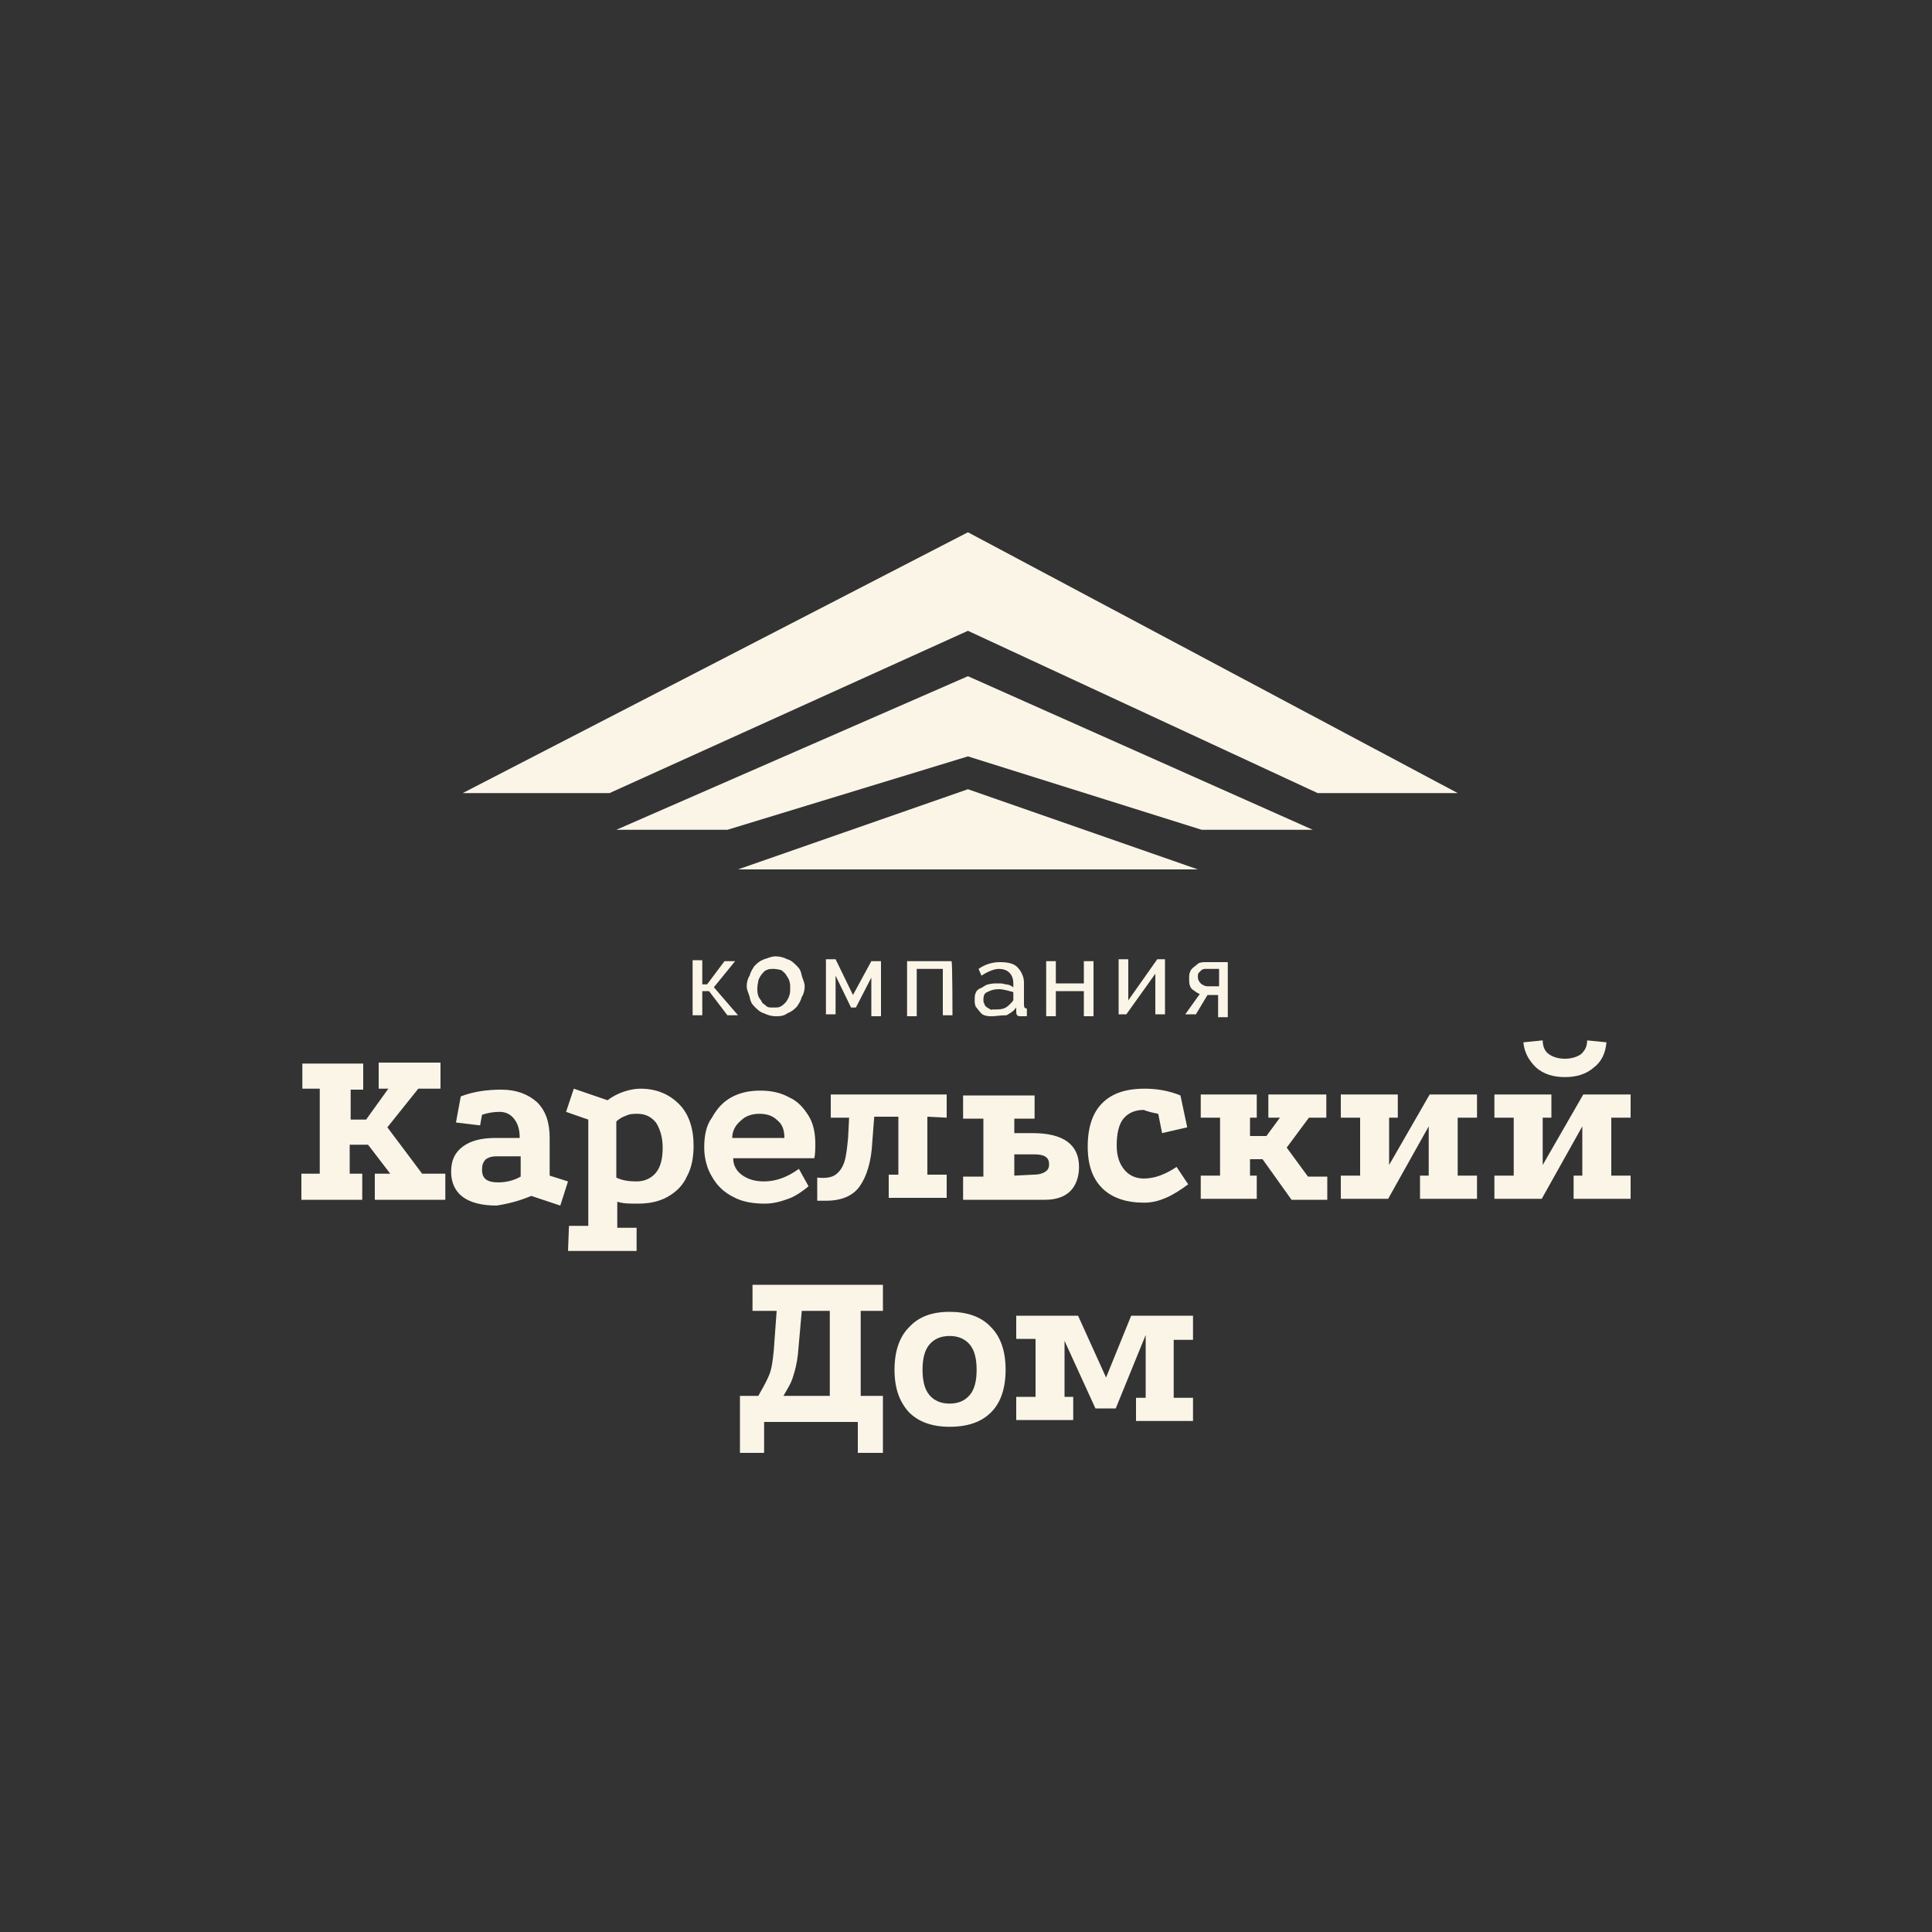 <?xml version="1.0" encoding="utf-8"?>
<!-- Generator: Adobe Illustrator 18.0.0, SVG Export Plug-In . SVG Version: 6.00 Build 0)  -->
<!DOCTYPE svg PUBLIC "-//W3C//DTD SVG 1.1//EN" "http://www.w3.org/Graphics/SVG/1.1/DTD/svg11.dtd">
<svg version="1.1" id="Layer_2" xmlns="http://www.w3.org/2000/svg" xmlns:xlink="http://www.w3.org/1999/xlink" x="0px" y="0px"
	 width="200px" height="200px" viewBox="0 0 200 200" enable-background="new 0 0 200 200" xml:space="preserve">
<rect x="0" y="0" width="200" height="200" fill="#333333" stroke="none"/>
<path fill="#FBF5E8" d="M136.4,82.1l-36.2-16.8L63.1,82.1H47.9l52.3-27l50.7,27H136.4z"/>
<path fill="#FBF5E8" d="M124.4,85.9l-24.2-7.6l-24.9,7.6H63.8L100.2,70l35.7,15.9H124.4z"/>
<path fill="#FBF5E8" d="M100.2,81.7L124,90H76.4L100.2,81.7z"/>
<path fill="#FBF5E8" d="M31.2,112.7h1.9v8.8h-1.9v2.7h6.3v-2.7h-1.3v-3h1.9l2.3,3h-1.6v2.7h7.3v-2.7h-2.4l-3.6-4.8l3.2-4h2.3V110
	h-6.4v2.7h1l-2.3,3.2h-1.6v-3.1h1.3v-2.7h-6.3v2.6H31.2z M55,123.8l3,1l0.8-2.5l-1.9-0.6v-3.9c0-1.6-0.4-2.8-1.3-3.7
	c-0.9-0.8-2.1-1.3-3.7-1.3c-1.5,0-2.9,0.2-4.2,0.7l-0.5,2.7l2.5,0.3l0.2-1.1c0.6-0.2,1.2-0.3,1.8-0.3s1.1,0.2,1.5,0.7s0.6,1.1,0.6,2
	h-2.5c-1.5,0-2.6,0.3-3.4,0.9c-0.8,0.6-1.2,1.4-1.2,2.6c0,1.1,0.4,2,1.2,2.6s2,0.9,3.5,0.9C52.7,124.6,53.8,124.3,55,123.8L55,123.8
	z M51.4,119.7h2.5v2.1c-0.7,0.4-1.5,0.6-2.3,0.6c-1.2,0-1.7-0.4-1.7-1.3c0-0.5,0.1-0.8,0.4-1.1C50.6,119.8,50.9,119.7,51.4,119.7
	L51.4,119.7z M58.8,129.5h7.1v-2.4h-2v-2.7c0.6,0.2,1.3,0.2,2.1,0.2c1.2,0,2.2-0.2,3.1-0.7s1.6-1.2,2-2.1c0.5-0.9,0.7-2,0.7-3.2
	c0-1.8-0.5-3.3-1.5-4.3s-2.3-1.6-4-1.6c-0.5,0-1.1,0.1-1.7,0.3c-0.6,0.2-1.2,0.5-1.7,0.9l-3.5-1.2l-0.8,2.4l2.3,0.8v11h-2
	L58.8,129.5L58.8,129.5z M65.9,122.3c-0.8,0-1.5-0.1-2.1-0.4v-5.8c0.3-0.3,0.7-0.5,1-0.6c0.4-0.2,0.8-0.2,1.2-0.2
	c0.8,0,1.4,0.3,1.9,0.9c0.4,0.6,0.7,1.5,0.7,2.6s-0.2,2-0.7,2.6S66.7,122.3,65.9,122.3L65.9,122.3z M83.7,122.8l-1-1.8
	c-1.1,0.8-2.3,1.3-3.6,1.3c-0.9,0-1.6-0.2-2.2-0.6s-1-1-1-1.8h8.4c0.1-0.5,0.1-1,0.1-1.5c0-1.1-0.2-2.1-0.7-2.9s-1.1-1.5-2-1.9
	c-0.9-0.5-1.9-0.7-3-0.7s-2.1,0.2-3,0.7s-1.5,1.2-2,2.1c-0.6,0.8-0.8,1.9-0.8,3.1c0,1.1,0.3,2.2,0.8,3c0.5,0.9,1.2,1.6,2.2,2.1
	c0.9,0.5,2,0.7,3.3,0.7c0.8,0,1.6-0.2,2.4-0.5C82.2,123.9,83,123.4,83.7,122.8L83.7,122.8z M81.2,117.8h-5.4c0-0.7,0.3-1.3,0.9-1.8
	c0.5-0.5,1.2-0.7,1.9-0.7c0.8,0,1.4,0.2,1.9,0.7C81,116.4,81.2,117,81.2,117.8L81.2,117.8z M98,115.7v-2.4H86v2.4h1.9l-0.1,2
	c-0.1,1.1-0.2,2-0.4,2.6c-0.2,0.6-0.5,1-0.9,1.3s-1.1,0.4-1.9,0.3v2.4c0.4,0,0.7,0,0.9,0c1.6,0,2.8-0.5,3.5-1.5s1.2-2.5,1.3-4.6
	l0.2-2.6H93v6h-1v2.4h6v-2.4h-2v-6L98,115.7L98,115.7z M99.8,124.2h8.4c1.1,0,2-0.3,2.6-0.9s0.9-1.5,0.9-2.5c0-2.3-1.6-3.5-4.8-3.5
	H105v-1.5h2.1v-2.4h-7.4v2.4h2.1v6h-2.1v2.4H99.8z M105,121.7v-2.2h2.1c1,0,1.5,0.3,1.5,1c0,0.4-0.1,0.6-0.4,0.8
	c-0.3,0.2-0.7,0.3-1.2,0.3L105,121.7L105,121.7z M119.9,115.3l0.4,2l2.6-0.6l-0.7-3.3c-1.2-0.5-2.5-0.7-3.7-0.7
	c-2,0-3.4,0.5-4.4,1.5s-1.5,2.5-1.5,4.5c0,1.9,0.5,3.3,1.5,4.3s2.5,1.5,4.3,1.5c0.9,0,1.6-0.2,2.3-0.5c0.7-0.3,1.5-0.8,2.3-1.4
	l-1.2-1.8c-1.2,0.8-2.3,1.2-3.4,1.2c-0.8,0-1.5-0.3-2-0.9s-0.8-1.4-0.8-2.5c0-1.2,0.2-2.2,0.7-2.8s1.2-0.9,2.1-0.9
	C118.9,115.1,119.4,115.2,119.9,115.3L119.9,115.3z M124.3,115.7h2v6h-2v2.4h5.8v-2.4h-0.7V120h1.3l3,4.2h3.7v-2.4h-2l-2.2-3
	l2.3-3.1h1.8v-2.4h-6v2.4h1.2l-1.4,1.9h-1.7v-1.9h0.7v-2.4h-5.8C124.3,113.3,124.3,115.7,124.3,115.7z M138.8,115.7h2v6h-2v2.4h4.9
	l4.2-7.5v5.1H147v2.4h5.9v-2.4h-2v-6h2v-2.4H148l-4.2,7.3v-4.9h0.9v-2.4h-5.9V115.7z M154.7,115.7h2v6h-2v2.4h4.9l4.2-7.5v5.1h-0.9
	v2.4h5.9v-2.4h-2v-6h2v-2.4h-4.9l-4.2,7.3v-4.9h0.9v-2.4h-5.9V115.7z M162,111.5c1.2,0,2.2-0.3,3-1c0.8-0.6,1.2-1.5,1.3-2.6l-2-0.2
	c0,0.6-0.2,1-0.6,1.4c-0.4,0.3-1,0.5-1.7,0.5s-1.3-0.2-1.7-0.5s-0.6-0.8-0.6-1.4l-2,0.2c0.1,1.1,0.6,1.9,1.3,2.6
	C159.8,111.2,160.8,111.5,162,111.5L162,111.5z M78.5,144.5h-1.9v5.9h2.5v-3.2h9.7v3.2h2.6v-5.9h-2.3v-8.8h2.3V133H77.9v2.7h2.5
	l-0.3,4.1c-0.1,1-0.2,1.9-0.5,2.6C79.3,143.1,78.9,143.8,78.5,144.5L78.5,144.5z M81.1,144.5c0.4-0.7,0.8-1.3,1-2
	c0.2-0.6,0.4-1.4,0.5-2.3l0.4-4.5h2.9v8.8H81.1z M98.3,135.8c-1.8,0-3.2,0.5-4.2,1.6c-1,1-1.5,2.5-1.5,4.4s0.5,3.3,1.5,4.4
	c1,1,2.4,1.5,4.2,1.5c1.9,0,3.3-0.5,4.3-1.5s1.5-2.5,1.5-4.4s-0.5-3.4-1.5-4.4C101.6,136.3,100.1,135.8,98.3,135.8L98.3,135.8z
	 M98.3,138.3c0.9,0,1.6,0.3,2.1,0.9c0.5,0.6,0.7,1.5,0.7,2.6s-0.2,2-0.7,2.6s-1.2,0.9-2.1,0.9s-1.6-0.3-2.1-0.9
	c-0.5-0.6-0.7-1.5-0.7-2.6s0.2-2,0.7-2.6C96.7,138.6,97.4,138.3,98.3,138.3L98.3,138.3z M123.5,136.2h-6.4l-2.6,6.4l-2.9-6.4h-6.4
	v2.4h2v6h-2v2.4h5.9v-2.4h-0.9v-5.8l3.2,7h2.1l3.1-7.6v6.5h-1v2.4h5.9v-2.4h-2v-6h2C123.5,138.7,123.5,136.2,123.5,136.2z"/>
<path fill="#FBF5E8" d="M75,99.5h1.1l-2.2,2.7l2.5,2.9h-1.1l-1.9-2.5h-0.7v2.5h-1v-5.7h1v2.5h0.5L75,99.5z M80.3,105.2
	c-0.4,0-0.8-0.1-1.2-0.3c-0.4-0.1-0.7-0.4-1-0.7c-0.3-0.3-0.4-0.5-0.5-1c-0.1-0.4-0.3-0.7-0.3-1.1s0.1-0.8,0.3-1.1
	c0.1-0.4,0.3-0.7,0.5-1c0.3-0.3,0.5-0.5,1-0.7c0.4-0.1,0.7-0.3,1.2-0.3c0.4,0,0.8,0.1,1.2,0.3c0.4,0.1,0.7,0.4,1,0.7
	c0.3,0.3,0.4,0.5,0.5,1c0.1,0.4,0.3,0.7,0.3,1.1s-0.1,0.8-0.3,1.1c-0.1,0.4-0.3,0.7-0.5,1c-0.3,0.3-0.5,0.5-1,0.7
	C81.1,105.2,80.7,105.2,80.3,105.2z M78.4,102.3c0,0.3,0,0.5,0.1,0.8c0.1,0.3,0.3,0.4,0.4,0.7c0.1,0.1,0.4,0.3,0.5,0.4
	c0.1,0.1,0.4,0.1,0.7,0.1c0.3,0,0.5,0,0.7-0.1s0.4-0.3,0.5-0.4c0.1-0.1,0.3-0.4,0.4-0.7c0.1-0.3,0.1-0.5,0.1-0.8
	c0-0.3,0-0.5-0.1-0.8c-0.1-0.3-0.3-0.5-0.4-0.7c-0.1-0.1-0.4-0.4-0.5-0.4s-0.4-0.1-0.7-0.1c-0.3,0-0.5,0-0.7,0.1
	c-0.3,0.1-0.4,0.3-0.5,0.4c-0.1,0.1-0.3,0.4-0.4,0.7C78.5,101.7,78.4,101.9,78.4,102.3z M88.3,103l1.9-3.5h1v5.7h-1v-4l-1.6,3.1
	h-0.5l-1.6-3.3v4h-1v-5.7h1L88.3,103z M98.6,105.1h-1v-4.8h-2.7v4.9h-1v-5.7h4.6C98.6,99.5,98.6,105.1,98.6,105.1z M102.7,105.2
	c-0.3,0-0.5,0-0.8-0.1c-0.3-0.1-0.4-0.3-0.5-0.4c-0.1-0.1-0.3-0.4-0.4-0.5c-0.1-0.3-0.1-0.4-0.1-0.7c0-0.3,0-0.5,0.1-0.7
	c0.1-0.3,0.3-0.4,0.5-0.5c0.3-0.1,0.4-0.3,0.8-0.4c0.4-0.1,0.7-0.1,1-0.1c0.3,0,0.5,0,0.8,0.1c0.3,0,0.5,0.1,0.8,0.3v-0.4
	c0-0.4-0.1-0.8-0.4-1.1s-0.7-0.4-1.1-0.4c-0.5,0-1.2,0.3-1.8,0.7l-0.3-0.7c0.7-0.5,1.5-0.7,2.2-0.7c0.7,0,1.4,0.1,1.8,0.5
	c0.4,0.4,0.7,1,0.7,1.6v2.3c0,0.3,0.1,0.4,0.3,0.4v0.8c-0.1,0-0.1,0-0.3,0c0,0-0.1,0-0.3,0s-0.3,0-0.4-0.1c-0.1-0.1-0.1-0.3-0.1-0.4
	v-0.4c-0.3,0.4-0.5,0.5-1,0.8C103.5,105.1,103.1,105.2,102.7,105.2z M102.9,104.5c0.4,0,0.7,0,1-0.1c0.3-0.1,0.5-0.3,0.7-0.5
	c0.1-0.1,0.3-0.3,0.3-0.4v-0.8c-0.4-0.1-1-0.3-1.5-0.3c-0.5,0-0.8,0.1-1.2,0.3c-0.3,0.1-0.4,0.4-0.4,0.8c0,0.1,0,0.3,0.1,0.4
	c0,0.1,0.1,0.3,0.3,0.4c0.1,0.1,0.3,0.1,0.4,0.3C102.5,104.5,102.7,104.5,102.9,104.5z M109.3,101.8h2.9v-2.3h1v5.7h-1v-2.6h-2.9
	v2.6h-1v-5.7h1V101.8z M116.7,103.7l3.1-4.4h0.8v5.7h-1v-4.2l-3,4.2h-0.8v-5.7h1v4.4H116.7z M124.2,102.9c-0.3-0.1-0.5-0.3-0.8-0.5
	c-0.3-0.3-0.3-0.7-0.3-1.1c0-0.3,0-0.5,0.1-0.7c0.1-0.3,0.3-0.4,0.4-0.5c0.1-0.1,0.4-0.3,0.5-0.4c0.3-0.1,0.5-0.1,0.8-0.1h2.2v5.7
	h-1V103h-1.1l-1.2,2h-1.1L124.2,102.9z M126.2,102.2v-1.9h-1.1c-0.1,0-0.3,0-0.4,0c-0.1,0-0.3,0.1-0.3,0.1c-0.1,0.1-0.1,0.1-0.3,0.3
	c-0.1,0.1-0.1,0.3-0.1,0.4c0,0.3,0.1,0.5,0.3,0.7c0.1,0.1,0.4,0.3,0.7,0.3h1.2V102.2z"/>
</svg>
